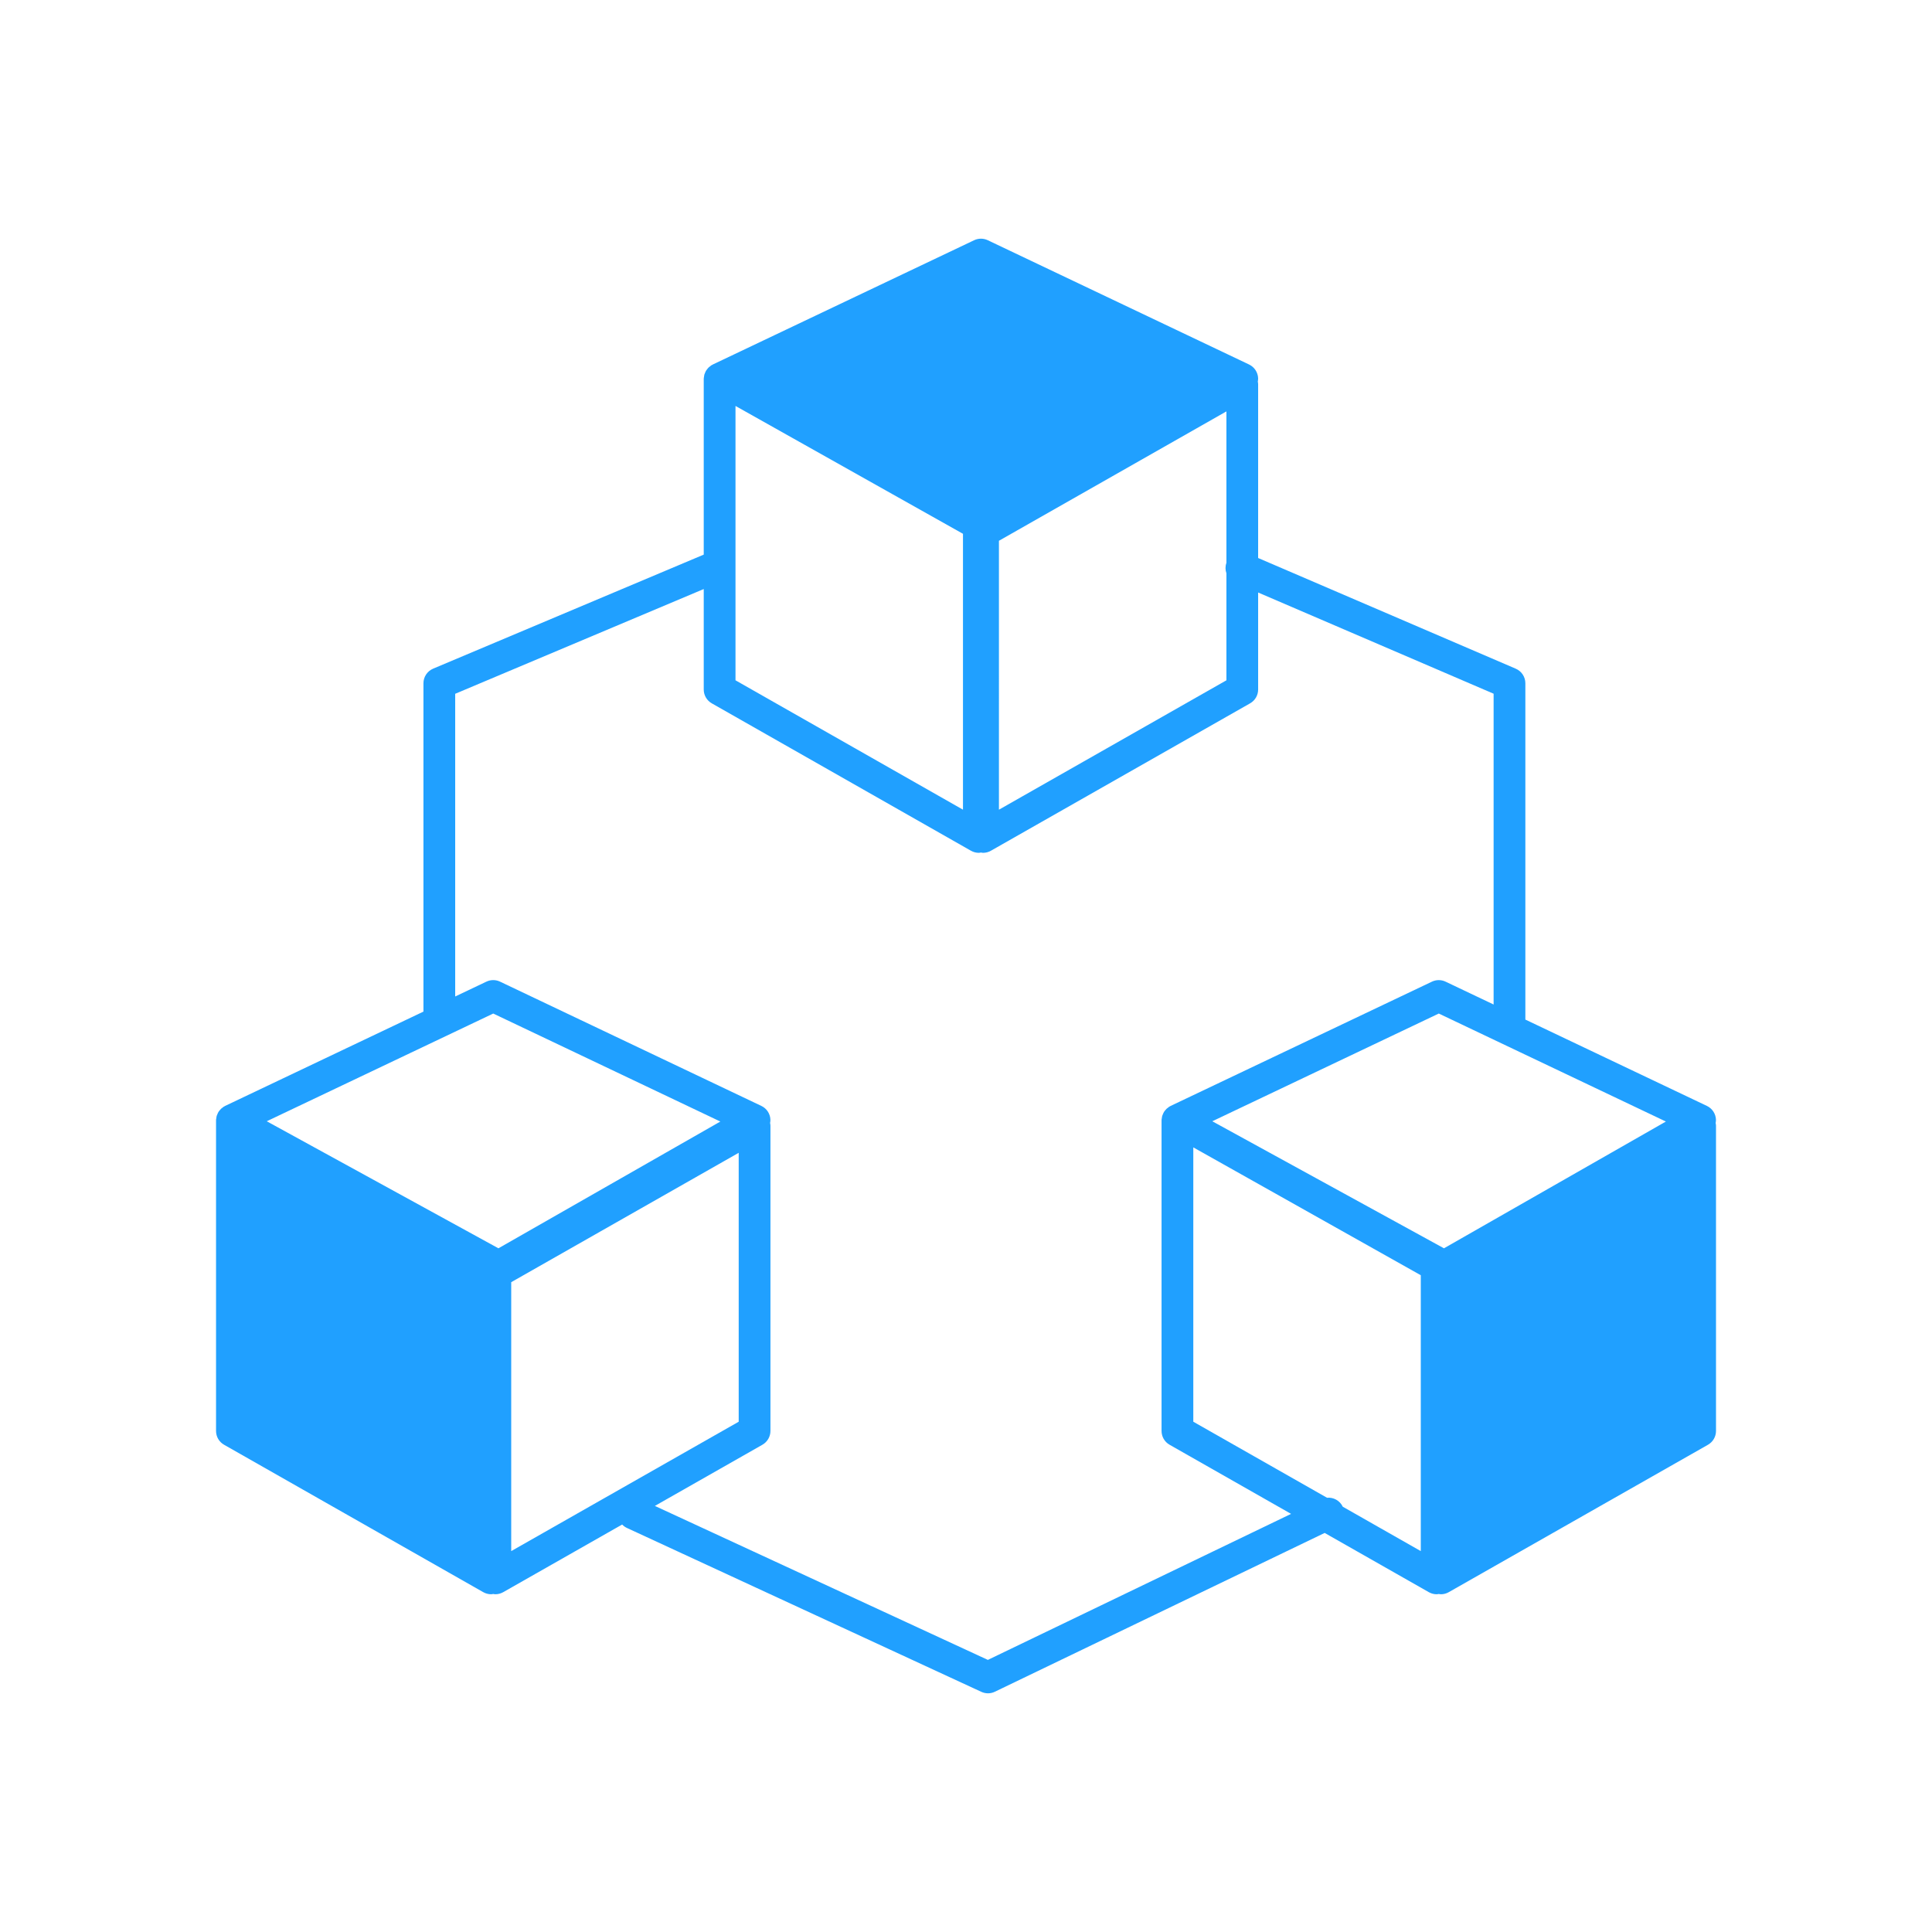 <?xml version="1.0" encoding="utf-8"?>
<!-- Generator: Adobe Illustrator 16.0.0, SVG Export Plug-In . SVG Version: 6.00 Build 0)  -->
<!DOCTYPE svg PUBLIC "-//W3C//DTD SVG 1.1//EN" "http://www.w3.org/Graphics/SVG/1.1/DTD/svg11.dtd">
<svg version="1.1" id="Layer_1" xmlns="http://www.w3.org/2000/svg" xmlns:xlink="http://www.w3.org/1999/xlink" x="0px" y="0px"
	 width="126px" height="126px" viewBox="0 0 126 126" enable-background="new 0 0 126 126" xml:space="preserve">
<path fill="#20a0ff" d="M111.889,73.237c0.012-0.071,0.025-0.142,0.021-0.216c-0.014-0.385-0.242-0.73-0.59-0.896l-11.84-5.631V44.56
	c0-0.414-0.248-0.788-0.627-0.95l-16.801-7.219V25.052c0-0.058-0.014-0.113-0.021-0.168c0.012-0.071,0.023-0.142,0.021-0.216
	c-0.016-0.385-0.242-0.73-0.59-0.896L64.42,15.667c-0.281-0.134-0.607-0.134-0.889,0l-17.043,8.105
	c-0.016,0.007-0.025,0.018-0.039,0.025c-0.014,0.008-0.031,0.011-0.045,0.019c-0.029,0.018-0.053,0.043-0.082,0.064
	c-0.033,0.025-0.068,0.049-0.098,0.078c-0.037,0.034-0.066,0.073-0.098,0.112c-0.025,0.032-0.053,0.063-0.074,0.098
	c-0.027,0.043-0.045,0.09-0.066,0.138c-0.016,0.036-0.033,0.071-0.045,0.109c-0.016,0.053-0.02,0.107-0.027,0.162
	c-0.004,0.032-0.016,0.062-0.016,0.094c0,0.006,0.002,0.011,0.002,0.017c0,0.006-0.004,0.012-0.004,0.019v11.464l-17.645,7.436
	c-0.385,0.162-0.635,0.538-0.635,0.954v21.413L14.68,72.126c-0.014,0.007-0.023,0.018-0.037,0.025
	c-0.016,0.008-0.031,0.011-0.045,0.019c-0.031,0.018-0.055,0.043-0.082,0.064c-0.035,0.025-0.068,0.049-0.1,0.078
	c-0.035,0.034-0.066,0.073-0.098,0.112c-0.025,0.032-0.053,0.063-0.072,0.098c-0.027,0.044-0.047,0.09-0.066,0.138
	c-0.016,0.036-0.033,0.071-0.045,0.109c-0.016,0.053-0.021,0.107-0.029,0.162c-0.004,0.032-0.014,0.062-0.016,0.094
	c0,0.006,0.002,0.011,0.002,0.017c0,0.006-0.002,0.012-0.002,0.018v20.264c0,0.372,0.199,0.715,0.523,0.899l16.904,9.614
	c0.158,0.09,0.336,0.136,0.512,0.136c0.047,0,0.092-0.012,0.139-0.018c0.045,0.006,0.092,0.018,0.137,0.018
	c0.178,0,0.354-0.045,0.514-0.136l7.756-4.411c0.084,0.088,0.186,0.165,0.305,0.22L64,110.337c0.139,0.064,0.287,0.096,0.436,0.096
	c0.152,0,0.307-0.034,0.447-0.103l21.508-10.356l6.793,3.863c0.158,0.09,0.334,0.136,0.512,0.136c0.047,0,0.092-0.012,0.139-0.018
	c0.045,0.006,0.09,0.018,0.137,0.018c0.178,0,0.354-0.045,0.512-0.136l16.906-9.614c0.322-0.184,0.523-0.527,0.523-0.899V73.405
	C111.912,73.348,111.898,73.292,111.889,73.237z M79.984,36.707c-0.08,0.229-0.076,0.467,0,0.681v6.98l-14.836,8.438V35.268
	l14.836-8.438V36.707z M47.967,26.475l14.836,8.338v17.992l-14.836-8.438V26.475z M32.506,81.411l-15.109-8.285l14.771-7.025
	l14.811,7.043L32.506,81.411z M33.34,83.621l14.836-8.438v17.538l-14.836,8.438V83.621z M64.426,108.254L42.709,98.212l7.014-3.99
	c0.322-0.184,0.523-0.527,0.523-0.899V73.405c0-0.058-0.014-0.113-0.023-0.168c0.014-0.071,0.025-0.142,0.021-0.216
	c-0.014-0.385-0.24-0.73-0.59-0.896l-17.043-8.105c-0.279-0.134-0.607-0.134-0.889,0l-2.035,0.968V45.247l16.209-6.831v6.554
	c0,0.372,0.201,0.715,0.523,0.899l16.904,9.614c0.16,0.09,0.336,0.136,0.512,0.136c0.047,0,0.092-0.012,0.139-0.019
	c0.047,0.007,0.092,0.019,0.139,0.019c0.176,0,0.354-0.045,0.512-0.136l16.904-9.614c0.324-0.184,0.523-0.527,0.523-0.899v-6.328
	l15.357,6.6v20.269l-3.133-1.49c-0.281-0.134-0.607-0.134-0.889,0l-17.043,8.105c-0.014,0.007-0.023,0.018-0.037,0.025
	c-0.016,0.008-0.031,0.011-0.045,0.019c-0.031,0.018-0.055,0.043-0.082,0.064c-0.035,0.025-0.068,0.049-0.1,0.078
	c-0.035,0.034-0.066,0.073-0.098,0.112c-0.025,0.032-0.053,0.063-0.072,0.098c-0.027,0.044-0.047,0.09-0.066,0.138
	c-0.016,0.036-0.033,0.071-0.045,0.109c-0.016,0.053-0.021,0.107-0.029,0.162c-0.004,0.032-0.014,0.062-0.016,0.094
	c0,0.006,0.002,0.011,0.002,0.017c0,0.006-0.002,0.012-0.002,0.018v20.264c0,0.372,0.199,0.715,0.523,0.899l7.924,4.508
	L64.426,108.254z M92.66,101.159l-5.088-2.895c-0.002-0.002-0.002-0.004-0.004-0.007c-0.193-0.399-0.607-0.616-1.025-0.578
	l-8.719-4.958V74.829l14.836,8.338V101.159z M94.172,81.411l-15.109-8.285l14.771-7.025l14.811,7.043L94.172,81.411z"/>
</svg>
